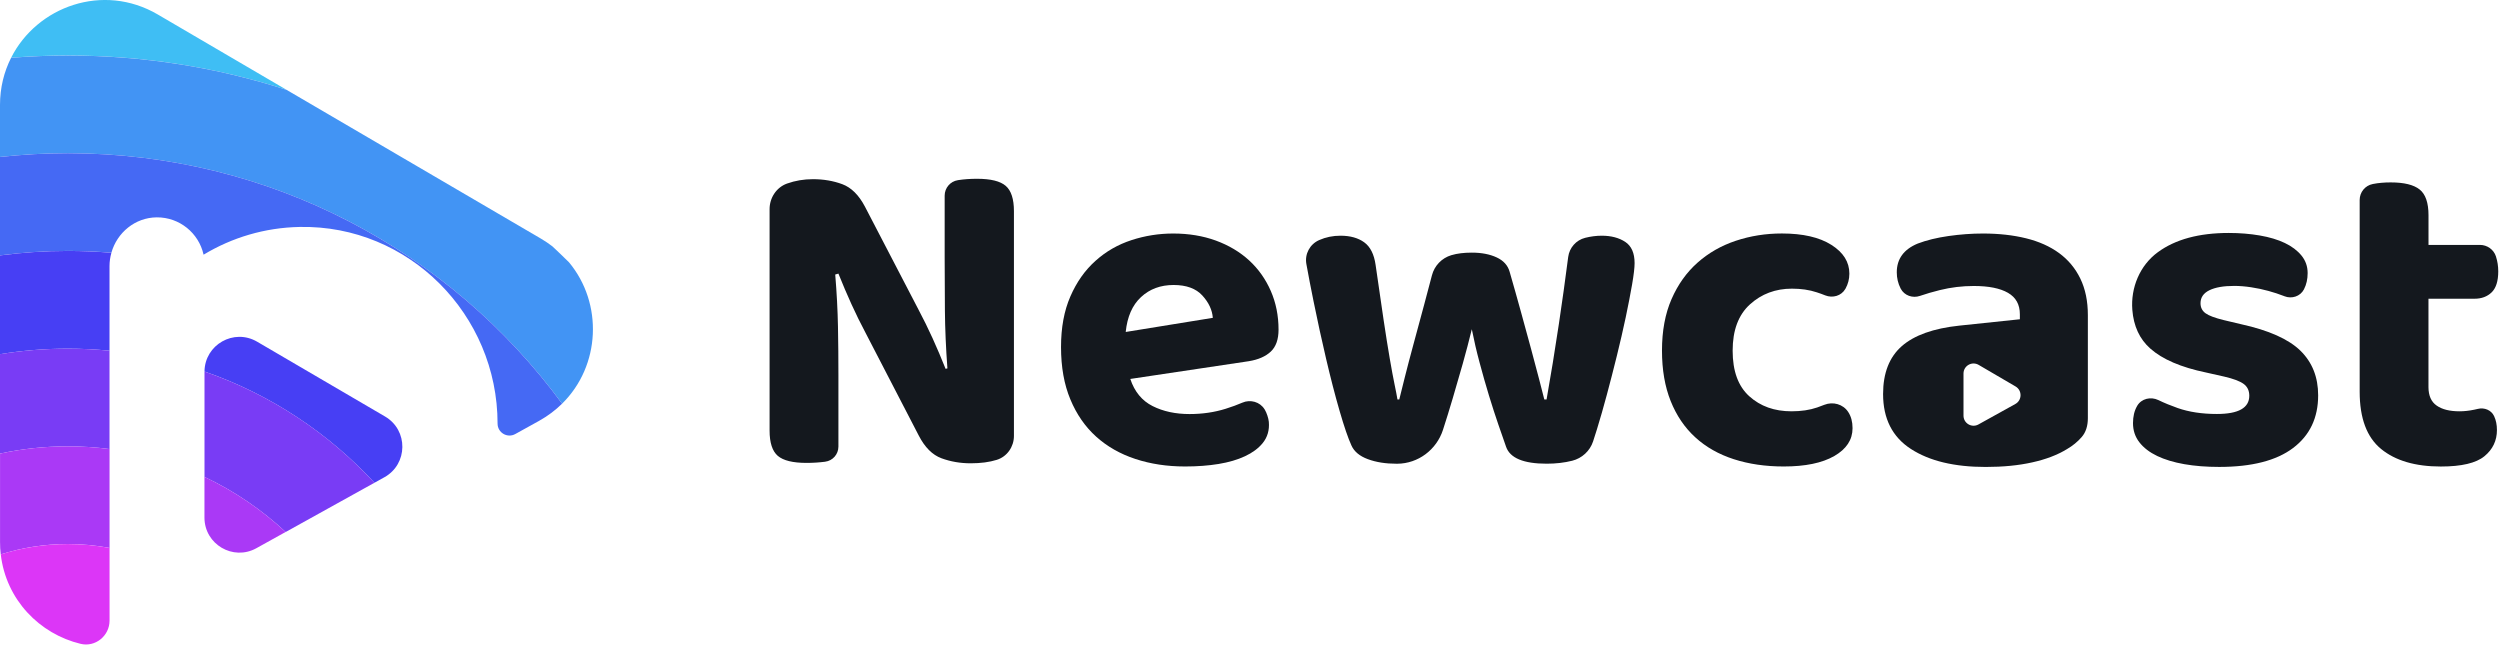 <svg viewBox="0 0 628 162" fill="none" xmlns="http://www.w3.org/2000/svg">
<g clip-path="url(#clip0_2674_948)">
<path d="M72 22.58L39.64 3.64C25.85 -4.43 9.27 1.66 2.79 14.51C7.49 14.14 12.25 13.94 17.04 13.94C36.22 13.94 54.69 16.98 72 22.58Z" fill="#3FBEF4"/>
<path d="M0 39.43C5.6 38.81 11.28 38.49 17.04 38.49C68 38.49 113.17 63.25 141.2 101.4C150.88 91.86 151.51 76.22 142.95 65.91C141.58 64.55 140.19 63.22 138.78 61.9C137.88 61.21 136.93 60.56 135.91 59.96L72 22.58C54.69 16.98 36.22 13.95 17.04 13.95C12.24 13.95 7.49 14.15 2.79 14.52C1.02 18.01 0 22.02 0 26.38V39.43Z" fill="#4294F4"/>
<path d="M17.04 38.49C11.28 38.49 5.59 38.82 0 39.43V64.15C5.58 63.42 11.27 63.03 17.04 63.03C20.73 63.03 24.37 63.19 27.98 63.49C29.4 58.45 33.92 54.64 39.38 54.6C45.12 54.56 49.93 58.57 51.13 63.94C51.13 63.96 51.15 63.97 51.17 63.96C58.25 59.69 66.5 57.17 75.31 57.01C102.7 56.49 124.99 79.02 124.99 106.41C124.99 108.69 127.44 110.14 129.44 109.03L135.38 105.74C137.59 104.51 139.53 103.05 141.2 101.4C113.18 63.25 68.01 38.49 17.04 38.49Z" fill="#4569F4"/>
<path d="M17.04 87.58C20.57 87.58 24.06 87.76 27.51 88.1V66.87C27.51 65.7 27.68 64.57 27.98 63.5C24.37 63.2 20.73 63.04 17.04 63.04C11.26 63.04 5.57 63.42 0 64.16V88.97C5.55 88.06 11.24 87.58 17.04 87.58Z" fill="#473FF4"/>
<path d="M94.06 121.27L96.55 119.89C102.5 116.59 102.6 108.07 96.73 104.63L64.58 85.83C58.75 82.42 51.43 86.59 51.37 93.33C67.85 99.04 82.46 108.74 94.06 121.27Z" fill="#473FF4"/>
<path d="M0 88.96V113.94C5.49 112.75 11.19 112.12 17.04 112.12C20.59 112.12 24.08 112.35 27.51 112.8V105.74V88.1C24.07 87.76 20.58 87.58 17.04 87.58C11.24 87.58 5.55 88.06 0 88.96Z" fill="#793CF5"/>
<path d="M51.37 119.81C58.88 123.36 65.75 128.05 71.76 133.64L94.06 121.27C82.47 108.73 67.85 99.03 51.37 93.33C51.37 93.36 51.37 93.38 51.37 93.41V119.81Z" fill="#793CF5"/>
<path d="M0.19 139.26C5.51 137.58 11.17 136.66 17.05 136.66C20.63 136.66 24.13 137 27.52 137.64V112.8C24.09 112.35 20.6 112.12 17.05 112.12C11.2 112.12 5.5 112.75 0.01 113.94V136.12C-2.18404e-05 137.19 0.07 138.24 0.19 139.26Z" fill="#AA39F6"/>
<path d="M64.4 137.711L71.75 133.631C65.74 128.041 58.87 123.351 51.36 119.801V130.031C51.37 136.731 58.55 140.961 64.4 137.711Z" fill="#AA39F6"/>
<path d="M0.19 139.26C1.52 150.71 9.99 159.26 20.24 161.73C23.96 162.63 27.52 159.72 27.52 155.89V137.65C24.13 137.01 20.63 136.67 17.05 136.67C11.17 136.67 5.51 137.58 0.19 139.26Z" fill="#DC36F7"/>
<path d="M250.37 115.52C248.54 116.09 246.36 116.38 243.84 116.38C241.24 116.38 238.8 115.96 236.51 115.12C234.22 114.28 232.31 112.37 230.78 109.39L217.49 83.73C216.19 81.29 214.99 78.84 213.88 76.4C212.77 73.96 211.68 71.4 210.61 68.73L209.81 68.96C210.19 73.54 210.42 77.91 210.5 82.08C210.58 86.24 210.61 90.27 210.61 94.17V112.18C210.61 114.11 209.19 115.74 207.28 115.98C207.27 115.98 207.25 115.98 207.24 115.99C205.75 116.18 204.2 116.28 202.6 116.28C199.16 116.28 196.76 115.69 195.38 114.51C194.01 113.33 193.32 111.21 193.32 108.15V52.52C193.32 49.7 195.02 47.09 197.67 46.12C197.69 46.11 197.71 46.11 197.73 46.1C199.75 45.38 201.91 45.01 204.2 45.01C206.87 45.01 209.33 45.43 211.59 46.27C213.84 47.11 215.73 48.98 217.26 51.88L230.66 77.65C231.96 80.09 233.16 82.54 234.27 84.98C235.38 87.42 236.46 89.98 237.53 92.65L237.99 92.54C237.61 87.42 237.4 82.57 237.36 77.99C237.32 73.41 237.3 69.02 237.3 64.82V49.15C237.3 47.21 238.71 45.55 240.63 45.26C240.64 45.26 240.66 45.26 240.67 45.25C242.16 45.02 243.74 44.91 245.42 44.91C248.86 44.91 251.26 45.5 252.64 46.69C254.01 47.87 254.7 49.99 254.7 53.05V109.51C254.7 112.22 252.99 114.7 250.4 115.51C250.41 115.51 250.39 115.51 250.37 115.52Z" fill="#14181E"/>
<path d="M283.93 95.19C285 98.4 286.87 100.67 289.54 102.01C292.21 103.35 295.3 104.01 298.82 104.01C302.03 104.01 305.04 103.57 307.87 102.69C309.43 102.2 310.83 101.69 312.07 101.15C314.07 100.27 316.49 100.94 317.64 102.79C317.67 102.84 317.7 102.89 317.73 102.93C318.19 103.7 318.65 105.07 318.73 105.97C318.91 108.06 318.38 109.85 317.16 111.34C316.09 112.64 314.62 113.73 312.75 114.6C310.88 115.48 308.66 116.13 306.11 116.55C303.55 116.97 300.74 117.18 297.69 117.18C293.18 117.18 289.02 116.55 285.2 115.29C281.38 114.03 278.1 112.16 275.35 109.68C272.6 107.2 270.44 104.09 268.88 100.34C267.31 96.6 266.53 92.21 266.53 87.17C266.53 82.28 267.31 78.05 268.88 74.46C270.44 70.87 272.54 67.89 275.18 65.53C277.81 63.16 280.83 61.43 284.23 60.32C287.63 59.21 291.12 58.66 294.71 58.66C298.6 58.66 302.17 59.25 305.42 60.43C308.66 61.62 311.45 63.28 313.78 65.41C316.11 67.55 317.92 70.11 319.22 73.08C320.52 76.06 321.17 79.3 321.17 82.82C321.17 85.26 320.52 87.1 319.22 88.32C317.92 89.54 316.09 90.34 313.72 90.73L283.93 95.19ZM294.81 71.59C291.53 71.59 288.8 72.6 286.62 74.63C284.44 76.65 283.16 79.58 282.78 83.39L304.66 79.84C304.51 77.85 303.63 75.98 302.03 74.23C300.42 72.47 298.02 71.59 294.81 71.59Z" fill="#14181E"/>
<path d="M369.72 82.7C369.03 85.53 368.27 88.43 367.43 91.41C366.59 94.39 365.75 97.29 364.91 100.11C364.07 102.94 363.27 105.53 362.5 107.9L362.48 107.97C360.86 112.97 356.25 116.46 350.99 116.49C350.93 116.49 350.88 116.49 350.82 116.49C348.07 116.49 345.67 116.11 343.6 115.34C341.54 114.58 340.16 113.43 339.48 111.9C338.64 110.07 337.65 107.17 336.5 103.2C335.35 99.23 334.23 94.88 333.12 90.14C332.01 85.41 330.96 80.59 329.97 75.71C329.27 72.28 328.67 69.15 328.16 66.32C327.71 63.82 329.03 61.35 331.35 60.32L331.4 60.3C333.04 59.57 334.82 59.21 336.73 59.21C339.17 59.21 341.16 59.76 342.69 60.87C344.22 61.98 345.17 63.87 345.55 66.54C346.31 71.89 346.98 76.47 347.55 80.29C348.12 84.11 348.64 87.35 349.1 90.03C349.56 92.7 349.96 94.86 350.3 96.5C350.64 98.14 350.89 99.42 351.04 100.34H351.5C351.81 99.12 352.26 97.29 352.87 94.84C353.48 92.4 354.21 89.63 355.05 86.53C355.89 83.44 356.79 80.12 357.74 76.57C358.4 74.11 359.05 71.64 359.7 69.17C360.33 66.74 362.17 64.82 364.58 64.1L364.62 64.09C366.03 63.67 367.73 63.46 369.72 63.46C372.16 63.46 374.24 63.86 375.96 64.66C377.68 65.46 378.77 66.66 379.22 68.27C380.21 71.71 381.17 75.09 382.08 78.41C382.99 81.73 383.84 84.81 384.6 87.63C385.36 90.46 386.03 92.98 386.61 95.19C387.18 97.41 387.62 99.12 387.93 100.34H388.5C389.57 94.31 390.6 87.99 391.59 81.38C392.42 75.84 393.2 70.24 393.93 64.56C394.23 62.23 395.92 60.31 398.2 59.74L398.24 59.73C399.61 59.39 400.99 59.21 402.36 59.21C404.73 59.21 406.69 59.73 408.26 60.76C409.82 61.79 410.61 63.57 410.61 66.09C410.61 67.24 410.4 69.03 409.98 71.47C409.56 73.91 409.02 76.66 408.38 79.72C407.73 82.78 406.99 86 406.15 89.4C405.31 92.8 404.47 96.06 403.63 99.19C402.79 102.32 401.97 105.19 401.17 107.78C400.81 108.94 400.48 109.98 400.18 110.89C399.38 113.3 397.39 115.12 394.93 115.74C392.94 116.24 390.81 116.48 388.52 116.48C382.72 116.48 379.32 115.07 378.33 112.24C377.8 110.71 377.15 108.84 376.38 106.63C375.62 104.42 374.83 101.99 374.03 99.36C373.23 96.73 372.44 93.98 371.68 91.11C370.91 88.26 370.26 85.45 369.72 82.7Z" fill="#14181E"/>
<path d="M450.13 72.51C446.01 72.51 442.49 73.83 439.59 76.46C436.69 79.09 435.24 82.97 435.24 88.09C435.24 93.21 436.63 97.02 439.42 99.54C442.21 102.06 445.74 103.32 450.02 103.32C452.46 103.32 454.62 103 456.49 102.35C457.12 102.13 457.72 101.91 458.29 101.68C460.45 100.83 462.97 101.52 464.25 103.46C464.26 103.47 464.26 103.48 464.27 103.49C465 104.6 465.36 105.95 465.36 107.56C465.36 110.46 463.83 112.79 460.78 114.55C457.72 116.31 453.49 117.18 448.07 117.18C443.49 117.18 439.31 116.57 435.53 115.35C431.75 114.13 428.52 112.3 425.85 109.85C423.18 107.41 421.12 104.37 419.67 100.74C418.22 97.11 417.49 92.89 417.49 88.08C417.49 83.12 418.29 78.8 419.89 75.14C421.49 71.47 423.67 68.42 426.42 65.98C429.17 63.54 432.38 61.7 436.04 60.48C439.71 59.26 443.56 58.65 447.61 58.65C452.88 58.65 457.02 59.6 460.04 61.51C463.06 63.42 464.56 65.82 464.56 68.73C464.56 70.1 464.23 71.36 463.59 72.51C463.57 72.54 463.56 72.56 463.54 72.59C462.54 74.33 460.36 74.94 458.5 74.2C457.83 73.93 457.12 73.67 456.37 73.43C454.51 72.81 452.43 72.51 450.13 72.51Z" fill="#14181E"/>
<path d="M582.32 99.311C582.32 104.961 580.22 109.371 576.02 112.541C571.82 115.711 565.63 117.291 557.46 117.291C554.25 117.291 551.33 117.061 548.7 116.601C546.07 116.141 543.79 115.451 541.88 114.541C539.97 113.621 538.48 112.481 537.41 111.101C536.34 109.731 535.81 108.121 535.81 106.291C535.81 104.611 536.15 103.181 536.84 101.991C536.85 101.981 536.85 101.971 536.86 101.951C537.92 100.131 540.26 99.581 542.16 100.491C543.67 101.221 545.3 101.891 547.04 102.501C549.86 103.491 553.15 103.991 556.89 103.991C562.31 103.991 565.02 102.461 565.02 99.41C565.02 98.111 564.54 97.121 563.59 96.43C562.64 95.74 561.01 95.13 558.72 94.6L554.14 93.57C547.88 92.27 543.22 90.27 540.16 87.561C537.46 85.171 535.96 81.921 535.64 77.831C535.21 72.251 537.52 66.68 542.04 63.361C546.44 60.13 552.38 58.52 559.86 58.52C562.61 58.52 565.2 58.73 567.65 59.151C570.09 59.571 572.19 60.2 573.95 61.041C575.71 61.88 577.1 62.931 578.13 64.191C579.16 65.451 579.68 66.921 579.68 68.6C579.68 70.13 579.37 71.481 578.76 72.671C578.75 72.68 578.75 72.691 578.74 72.71C577.83 74.451 575.69 75.141 573.87 74.421C573.8 74.391 573.73 74.371 573.67 74.341C572.49 73.88 571.21 73.46 569.83 73.081C568.46 72.701 567 72.391 565.48 72.16C563.95 71.93 562.54 71.82 561.24 71.82C558.57 71.82 556.49 72.18 555 72.91C553.51 73.641 552.77 74.731 552.77 76.171C552.77 77.24 553.19 78.081 554.03 78.691C554.87 79.3 556.4 79.871 558.61 80.41L562.96 81.441C569.91 82.971 574.87 85.18 577.85 88.081C580.83 90.99 582.32 94.731 582.32 99.311Z" fill="#14181E"/>
<path d="M612.1 101.89C613.47 102.85 615.38 103.32 617.83 103.32C618.98 103.32 620.2 103.19 621.5 102.92C621.82 102.85 622.14 102.78 622.44 102.71C624.07 102.31 625.81 103.01 626.52 104.53C626.53 104.55 626.54 104.56 626.54 104.58C627 105.57 627.23 106.72 627.23 108.02C627.23 110.69 626.18 112.89 624.08 114.61C621.98 116.33 618.33 117.19 613.14 117.19C606.73 117.19 601.72 115.72 598.13 112.78C594.54 109.84 592.75 105.05 592.75 98.4V50.23C592.75 48.28 594.12 46.6 596.03 46.23C596.04 46.23 596.06 46.22 596.07 46.22C597.44 45.95 598.93 45.82 600.54 45.82C603.9 45.82 606.32 46.41 607.81 47.6C609.3 48.78 610.04 50.94 610.04 54.07V61.52H622.96C624.78 61.52 626.42 62.67 626.98 64.41C626.98 64.42 626.99 64.43 626.99 64.45C627.37 65.63 627.56 66.88 627.56 68.17C627.56 70.61 627 72.37 625.9 73.44C624.79 74.51 623.36 75.04 621.6 75.04H610.03V97.26C610.04 99.39 610.72 100.94 612.1 101.89Z" fill="#14181E"/>
<path d="M522.58 69.99C521.32 67.39 519.54 65.26 517.25 63.58C514.96 61.9 512.19 60.66 508.94 59.86C505.69 59.06 502.09 58.66 498.12 58.66C495.29 58.66 492.41 58.87 489.47 59.29C486.53 59.71 483.95 60.34 481.74 61.18C478.23 62.63 476.47 65.04 476.47 68.4C476.47 69.85 476.79 71.21 477.44 72.47C477.45 72.48 477.45 72.5 477.46 72.51C478.36 74.24 480.45 74.97 482.29 74.33C483.84 73.8 485.5 73.31 487.29 72.87C490.08 72.18 492.92 71.84 495.82 71.84C499.56 71.84 502.42 72.41 504.41 73.56C506.4 74.71 507.39 76.5 507.39 78.94V80.2L492.16 81.8C485.67 82.49 480.86 84.21 477.73 86.95C474.6 89.7 473.03 93.71 473.03 98.98C473.03 105.16 475.36 109.77 480.02 112.78C484.68 115.8 490.94 117.3 498.81 117.3C503.16 117.3 507.06 116.92 510.49 116.15C513.93 115.39 516.83 114.28 519.2 112.83C520.65 111.99 521.89 110.98 522.92 109.79C523.95 108.61 524.47 107.02 524.47 105.04V79.15C524.47 75.64 523.84 72.59 522.58 69.99ZM506.26 101.48L496.99 106.62C495.3 107.56 493.23 106.34 493.23 104.41V93.84C493.23 91.88 495.35 90.67 497.04 91.66L506.31 97.08C508 98.07 507.97 100.53 506.26 101.48Z" fill="#14181E"/>
</g>
<defs>
<clipPath id="clip0_2674_948">
<rect width="627.56" height="161.89" fill="white"/>
</clipPath>
</defs>
</svg>
